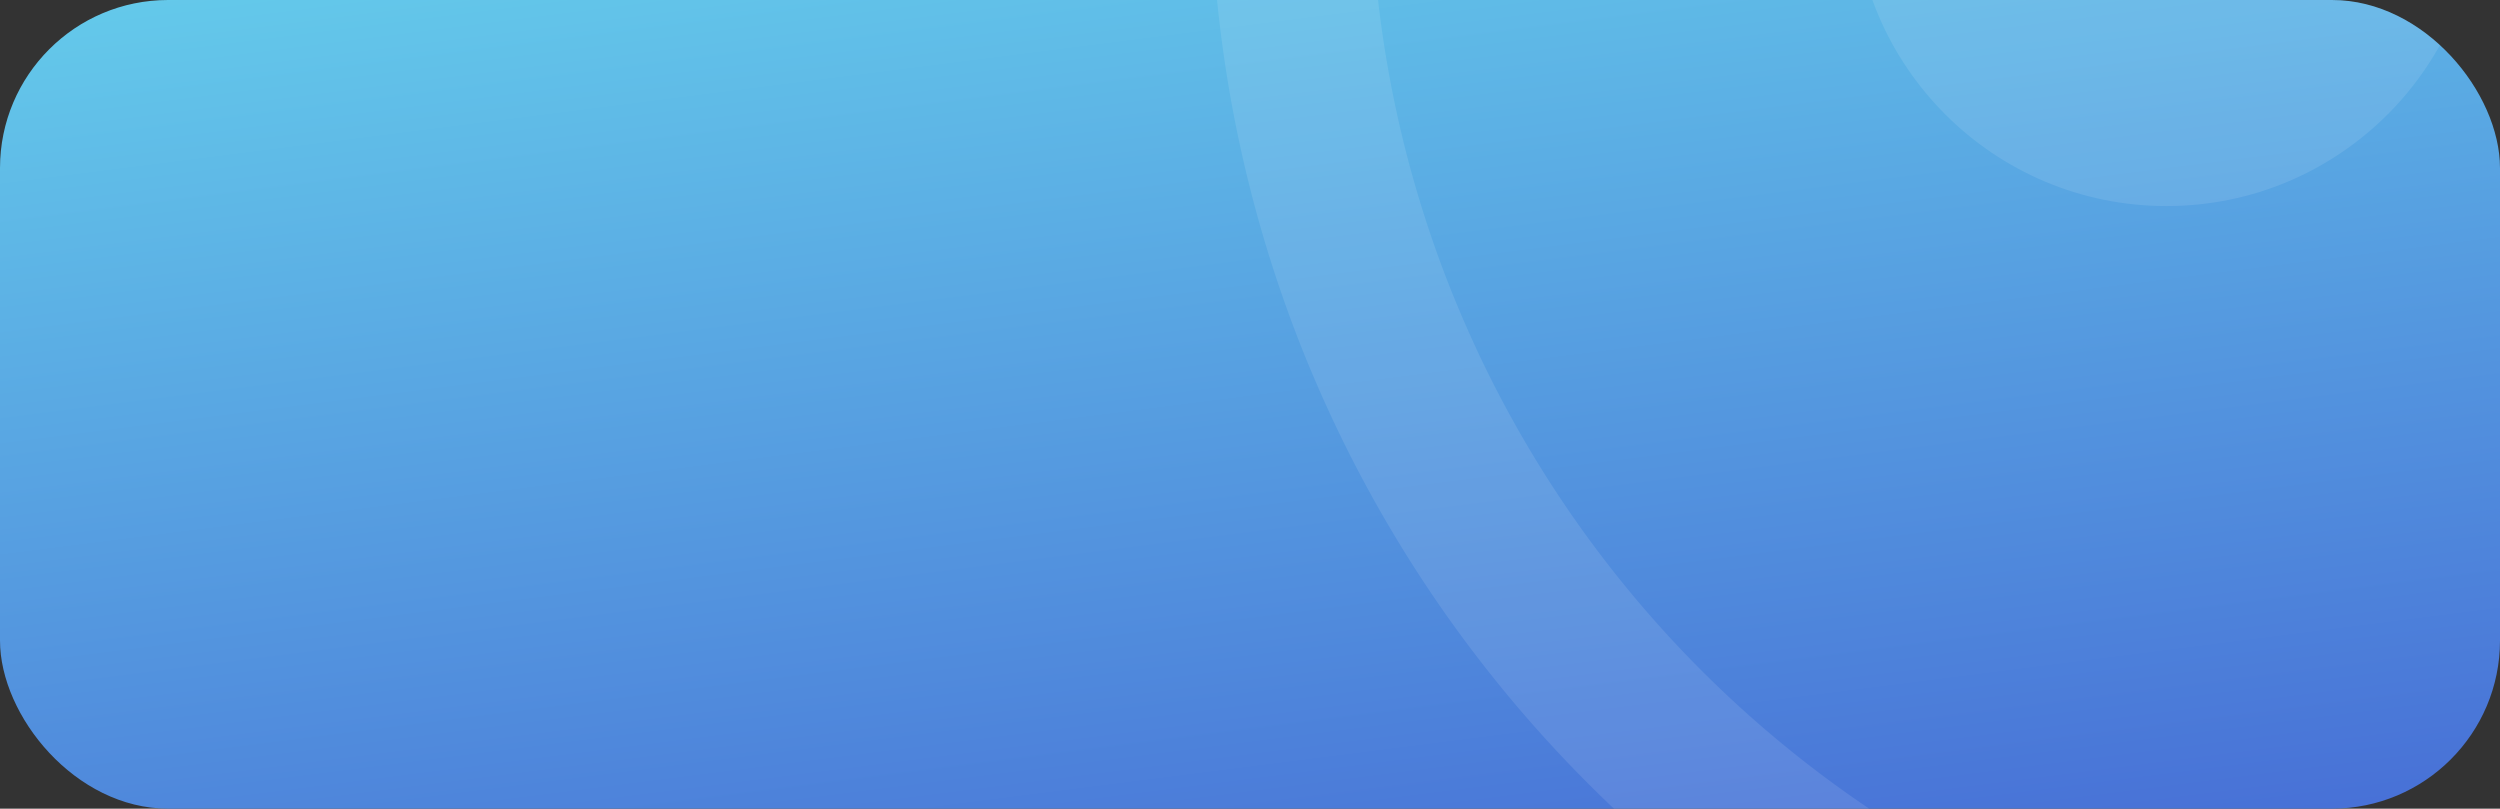 <svg xmlns="http://www.w3.org/2000/svg" xmlns:xlink="http://www.w3.org/1999/xlink" width="234.214" height="75.76" viewBox="0 0 234.214 75.76"><rect x="0" y="0" width="234.214" height="75.76" fill="#333333" stroke="none"/><defs><style>.a{fill:url(#a);}.b{clip-path:url(#c);}.c{fill:#fff;}.c,.d{opacity:0.1;}.d{fill:none;stroke:#fff;stroke-miterlimit:10;stroke-width:15px;}</style><linearGradient id="a" x1="0.133" y1="-0.427" x2="0.867" y2="1.427" gradientUnits="objectBoundingBox"><stop offset="0" stop-color="#6ce3f0"/><stop offset="0.99" stop-color="#4058d1"/></linearGradient><clipPath id="c"><rect class="a" width="234.214" height="75.76" rx="15.752"/></clipPath></defs><rect class="a" width="234.214" height="75.76" rx="15.752"/><g class="b"><ellipse class="c" cx="29.297" cy="29.297" rx="29.297" ry="29.297" transform="translate(173.669 -39.29)"/><path class="d" d="M858.451,375.2A113.292,113.292,0,0,1,745.159,261.9a90.27,90.27,0,0,1,9.169-39.77" transform="translate(-624.235 -273.892)"/></g></svg>